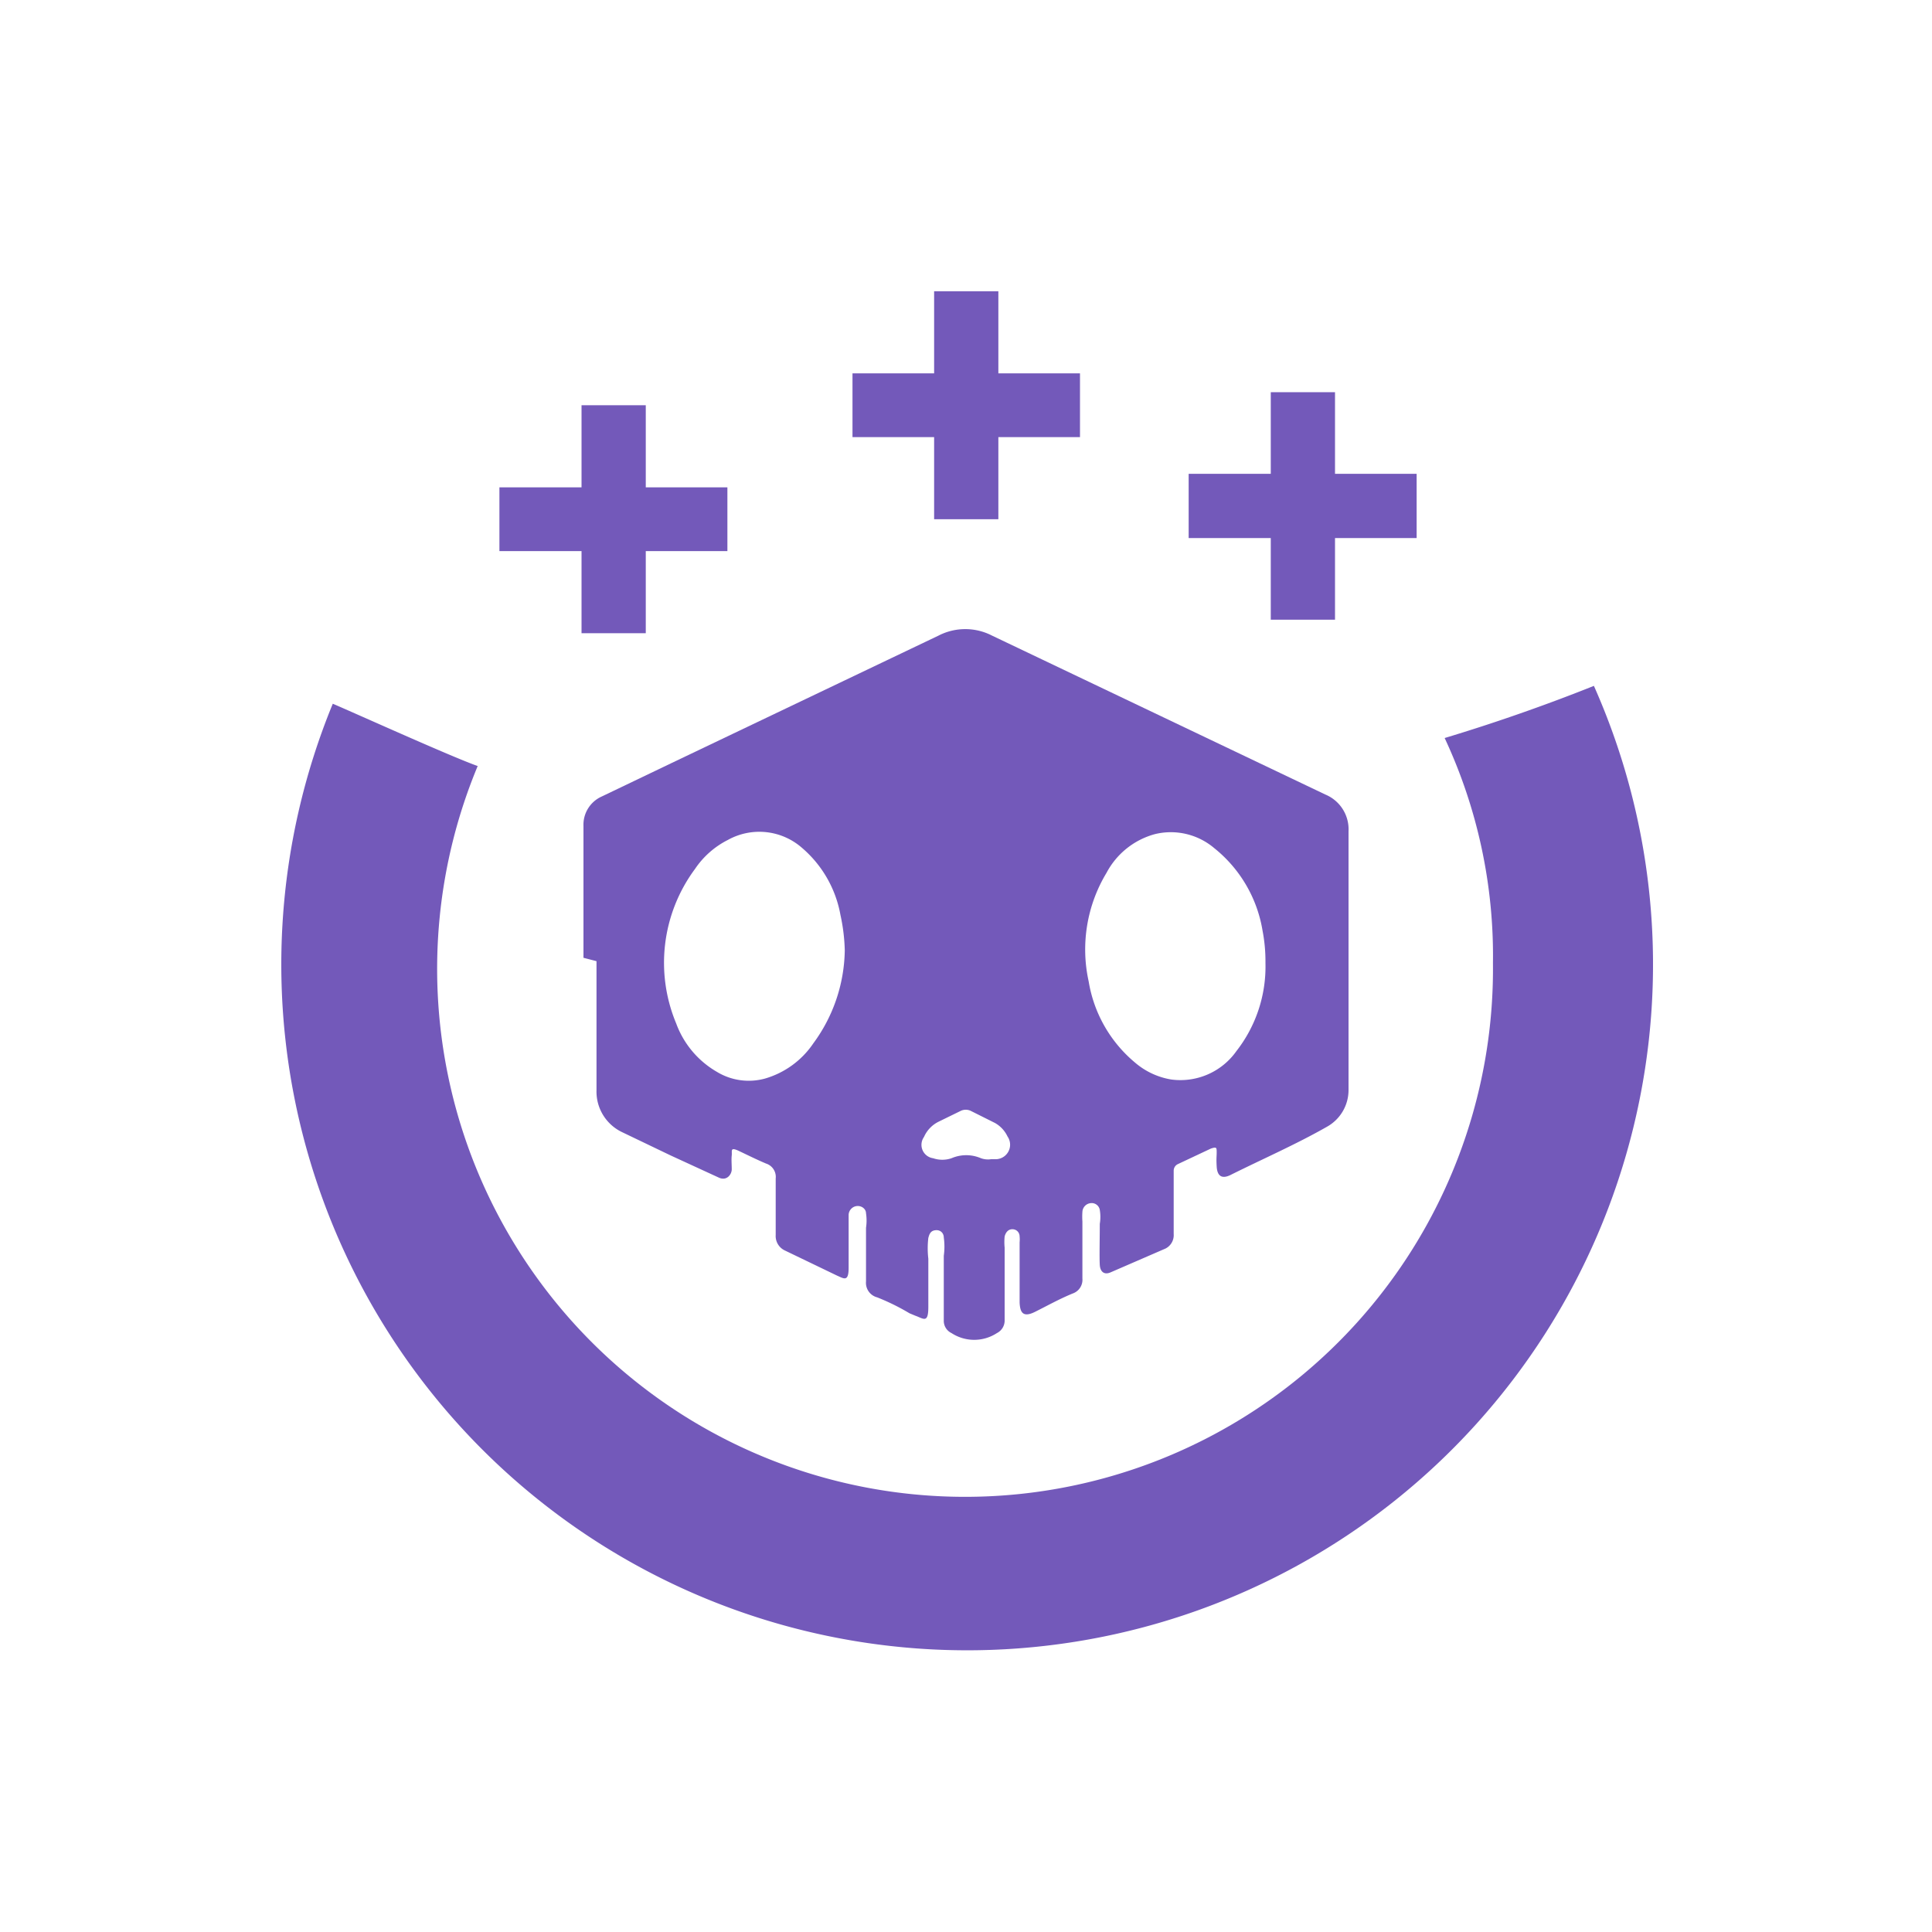 <svg xmlns="http://www.w3.org/2000/svg" class="HeroAbility-icon HeroAbility-icon--hoverState" viewBox="0 0 40 40" preserveAspectRatio="xMidYMid meet"><polygon fill="#7359ba" class="cls-1" points="15.06 10.09 13.37 10.09 13.37 8.39 12.04 8.39 12.04 10.09 10.34 10.09 10.34 11.41 12.04 11.41 12.04 13.11 13.37 13.11 13.37 11.41 15.06 11.41 15.06 10.09"></polygon><polygon fill="#7359ba" class="cls-1" points="22.36 7.73 20.67 7.73 20.67 6.03 19.34 6.03 19.34 7.73 17.65 7.73 17.65 9.05 19.34 9.05 19.34 10.75 20.67 10.75 20.67 9.05 22.36 9.05 22.36 7.73"></polygon><polygon fill="#7359ba" class="cls-1" points="29.33 9.81 27.64 9.81 27.64 8.12 26.31 8.12 26.31 9.81 24.61 9.81 24.61 11.14 26.31 11.14 26.31 12.83 27.64 12.83 27.64 11.14 29.33 11.14 29.33 9.81"></polygon><path fill="#7359ba" d="M33,14.2c-1,.4-2.06.77-3.09,1.08a10.65,10.65,0,0,1,1,4.66A10.93,10.93,0,1,1,9.89,15.86c-.54-.19-2.53-1.09-3-1.29A14.2,14.2,0,1,0,33,14.2Z"></path><path fill="#7359ba" d="M12.08,19.83c0-.91,0-1.82,0-2.73a.64.64,0,0,1,.38-.61l1.44-.69,5.53-2.64a1.21,1.21,0,0,1,1.11,0l6.9,3.29a.78.78,0,0,1,.48.76c0,1.78,0,3.57,0,5.35a.87.87,0,0,1-.45.77c-.65.37-1.34.67-2,1-.19.09-.27,0-.28-.18s0-.19,0-.29,0-.12-.12-.08l-.68.32a.15.15,0,0,0-.09.14s0,.09,0,.14q0,.58,0,1.17a.31.31,0,0,1-.17.3L23,26.34c-.13.06-.22,0-.23-.15s0-.57,0-.85a.9.9,0,0,0,0-.29.17.17,0,0,0-.19-.14.19.19,0,0,0-.17.18,1.45,1.45,0,0,0,0,.2c0,.39,0,.79,0,1.18a.3.3,0,0,1-.2.31c-.27.11-.52.25-.78.38s-.31,0-.32-.19c0-.42,0-.83,0-1.25a.58.58,0,0,0,0-.12c0-.08-.06-.15-.15-.15s-.14.07-.16.15a1.17,1.17,0,0,0,0,.23c0,.3,0,.6,0,.9s0,.4,0,.6a.29.29,0,0,1-.16.27.86.86,0,0,1-.94,0,.28.28,0,0,1-.16-.26c0-.45,0-.9,0-1.34a1.36,1.36,0,0,0,0-.38c0-.08-.06-.16-.17-.15s-.13.09-.15.16a1.83,1.83,0,0,0,0,.43c0,.32,0,.65,0,1s-.1.24-.27.18l-.12-.05a4.59,4.59,0,0,0-.67-.33.31.31,0,0,1-.23-.33c0-.37,0-.74,0-1.11a1,1,0,0,0,0-.3c0-.09-.09-.16-.19-.15a.19.19,0,0,0-.17.19c0,.06,0,.12,0,.19,0,.3,0,.6,0,.9s-.1.22-.24.16l-1.08-.52a.33.33,0,0,1-.19-.32c0-.39,0-.78,0-1.17a.29.29,0,0,0-.2-.31c-.19-.08-.37-.17-.56-.26s-.14,0-.15.09,0,.19,0,.29-.1.25-.27.17l-1-.46-1-.48a.93.93,0,0,1-.53-.87c0-.89,0-1.78,0-2.67Zm5.41-.16a3.86,3.86,0,0,0-.09-.73,2.38,2.38,0,0,0-.8-1.39,1.34,1.34,0,0,0-1.53-.16,1.79,1.79,0,0,0-.68.6A3.26,3.26,0,0,0,14,21.19a1.92,1.92,0,0,0,.84,1,1.27,1.27,0,0,0,1,.14,1.82,1.82,0,0,0,1-.73A3.32,3.32,0,0,0,17.49,19.68Zm8.71.26a3.35,3.35,0,0,0-.06-.66,2.76,2.76,0,0,0-1-1.71,1.39,1.39,0,0,0-1.23-.29,1.61,1.61,0,0,0-1,.8,3.07,3.07,0,0,0-.37,2.25A2.77,2.77,0,0,0,23.5,22a1.53,1.53,0,0,0,.75.35,1.42,1.42,0,0,0,1.35-.59A2.84,2.84,0,0,0,26.2,19.94ZM20.52,24h.08a.3.3,0,0,0,.26-.47.63.63,0,0,0-.26-.28L20.1,23a.24.24,0,0,0-.21,0l-.45.22a.64.64,0,0,0-.31.32.28.28,0,0,0,.19.44.59.59,0,0,0,.38,0,.77.77,0,0,1,.61,0A.43.43,0,0,0,20.52,24Z"></path></svg>